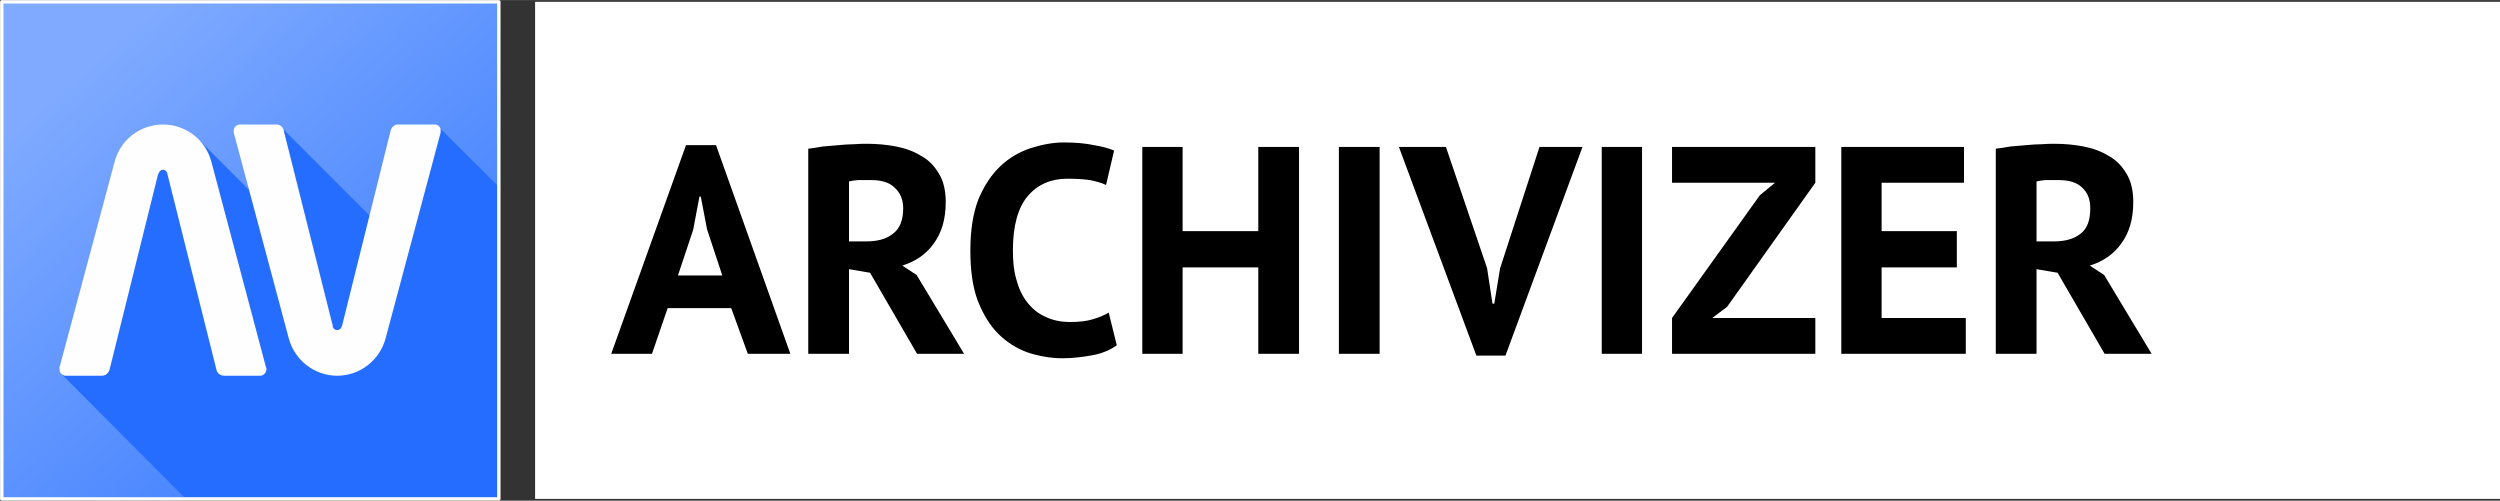 <?xml version="1.0" encoding="UTF-8"?>
<!DOCTYPE svg PUBLIC "-//W3C//DTD SVG 1.0//EN" "http://www.w3.org/TR/2001/REC-SVG-20010904/DTD/svg10.dtd">
<!-- Creator: CorelDRAW X7 -->
<svg xmlns="http://www.w3.org/2000/svg" xml:space="preserve" width="55.865mm" height="11.189mm" version="1.0" style="shape-rendering:geometricPrecision; text-rendering:geometricPrecision; image-rendering:optimizeQuality; fill-rule:evenodd; clip-rule:evenodd"
viewBox="0 0 5583 1118"
 xmlns:xlink="http://www.w3.org/1999/xlink">
 <rect x="0" y="0" width="5583" height="1118" fill="#333333" stroke="none"/>
 <defs>
  <style type="text/css">
   <![CDATA[
    .str0 {stroke:#FEFEFE;stroke-width:7.615;stroke-linecap:round;stroke-linejoin:round}
    .fil3 {fill:none}
    .fil2 {fill:#FEFEFE}
    .fil5 {fill:black}
    .fil1 {fill:#256DFF}
    .fil4 {fill:white}
    .fil0 {fill:url(#id0)}
   ]]>
  </style>
  <linearGradient id="id0" gradientUnits="userSpaceOnUse" x1="192.488" y1="145.281" x2="924.878" y2="972.825">
   <stop offset="0" style="stop-opacity:1; stop-color:#7FAAFF"/>
   <stop offset="1" style="stop-opacity:1; stop-color:#3D7EFF"/>
  </linearGradient>
 </defs>
 <g id="Layer_x0020_1">
  <g id="_755672848448">
   <rect class="fil0" x="4" y="4" width="1110" height="1110"/>
   <path class="fil1" d="M415 1114l699 0 0 -697 -132 -131 -106 246 -246 -246 -29 183 -155 -155 -93 63 -217 457 279 280z"/>
   <path class="fil2" d="M245 824c-2,9 -9,15 -18,15l-80 0c-7,0 -14,-6 -14,-13 0,-1 0,-1 0,-2 0,-1 0,-3 0,-4l123 -459c13,-49 57,-83 108,-83 51,0 95,34 108,83l122 459c1,1 1,3 1,4 0,1 0,1 0,2 -1,7 -7,13 -14,13l-80 0c-9,0 -17,-6 -18,-15l-109 -435c0,0 0,-1 0,-1 0,0 0,0 0,0 -1,-5 -5,-9 -10,-9 -5,0 -9,4 -10,9 0,0 0,0 0,0 0,0 -1,1 -1,1l-108 435z"/>
   <rect class="fil3 str0" x="4" y="4" width="1110" height="1110"/>
   <path class="fil2" d="M634 293c-1,-9 -9,-16 -18,-15l-80 0c-7,0 -13,5 -14,12 0,1 0,1 0,2 0,1 0,3 0,4l123 460c13,48 57,83 108,83 51,0 95,-35 108,-83l123 -460c0,-1 0,-3 0,-4 0,-1 0,-1 0,-2 0,-7 -7,-13 -14,-12l-80 0c-9,-1 -16,6 -18,15l-108 434c0,1 -1,1 -1,1 0,0 0,1 0,1 -1,5 -5,8 -10,8 -5,0 -9,-3 -10,-8 0,0 0,-1 0,-1 0,0 0,0 0,-1l-109 -434z"/>
   <rect class="fil4" x="1195" y="4" width="4388" height="1110"/>
   <path class="fil5" d="M1633 688l-142 0 -35 102 -91 0 167 -466 67 0 166 466 -95 0 -37 -102zm-119 -73l99 0 -34 -103 -14 -73 -3 0 -14 74 -34 102zm291 -283c10,-1 21,-3 33,-5 11,-1 23,-2 35,-3 11,-1 23,-2 34,-2 11,-1 21,-1 30,-1 22,0 43,2 64,6 21,4 40,11 56,21 17,9 30,23 40,40 10,16 15,38 15,63 0,38 -9,69 -27,93 -17,24 -41,40 -70,49l32 21 106 176 -105 0 -105 -181 -47 -8 0 189 -91 0 0 -458zm139 70c-9,0 -19,0 -28,0 -9,1 -16,2 -20,3l0 134 38 0c25,0 45,-5 60,-17 15,-11 23,-30 23,-57 0,-20 -7,-35 -19,-46 -12,-12 -30,-17 -54,-17zm550 369c-14,10 -32,18 -53,22 -22,4 -45,7 -68,7 -27,0 -54,-5 -78,-13 -25,-9 -47,-23 -66,-42 -19,-19 -34,-44 -46,-75 -11,-30 -16,-67 -16,-111 0,-45 6,-83 18,-114 13,-31 29,-55 49,-74 20,-19 43,-32 67,-40 25,-8 50,-13 74,-13 27,0 49,2 68,6 18,3 33,7 45,12l-18 77c-10,-5 -22,-8 -36,-11 -14,-2 -31,-3 -51,-3 -36,0 -66,13 -88,39 -22,26 -33,67 -33,121 0,24 2,46 8,66 5,19 13,36 24,50 11,14 24,25 40,32 16,8 35,12 56,12 20,0 37,-2 50,-6 14,-4 26,-9 36,-15l18 73zm316 -174l-169 0 0 193 -90 0 0 -462 90 0 0 188 169 0 0 -188 91 0 0 462 -91 0 0 -193zm180 -269l91 0 0 462 -91 0 0 -462zm331 271l12 79 4 0 13 -79 88 -271 96 0 -172 466 -65 0 -173 -466 105 0 92 271zm256 -271l90 0 0 462 -90 0 0 -462zm157 382l196 -274 34 -28 -230 0 0 -80 320 0 0 80 -197 277 -33 25 230 0 0 80 -320 0 0 -80zm378 -382l274 0 0 80 -184 0 0 108 168 0 0 81 -168 0 0 113 188 0 0 80 -278 0 0 -462zm345 4c10,-1 21,-3 33,-5 11,-1 23,-2 35,-3 11,-1 23,-2 34,-2 11,-1 21,-1 30,-1 22,0 43,2 64,6 21,4 40,11 56,21 17,9 30,23 40,40 10,16 15,38 15,63 0,38 -9,69 -27,93 -17,24 -41,40 -70,49l32 21 106 176 -105 0 -105 -181 -47 -8 0 189 -91 0 0 -458zm139 70c-9,0 -19,0 -28,0 -9,1 -16,2 -20,3l0 134 38 0c25,0 45,-5 60,-17 15,-11 22,-30 22,-57 0,-20 -6,-35 -18,-46 -12,-12 -30,-17 -54,-17z"/>
  </g>
 </g>
</svg>
